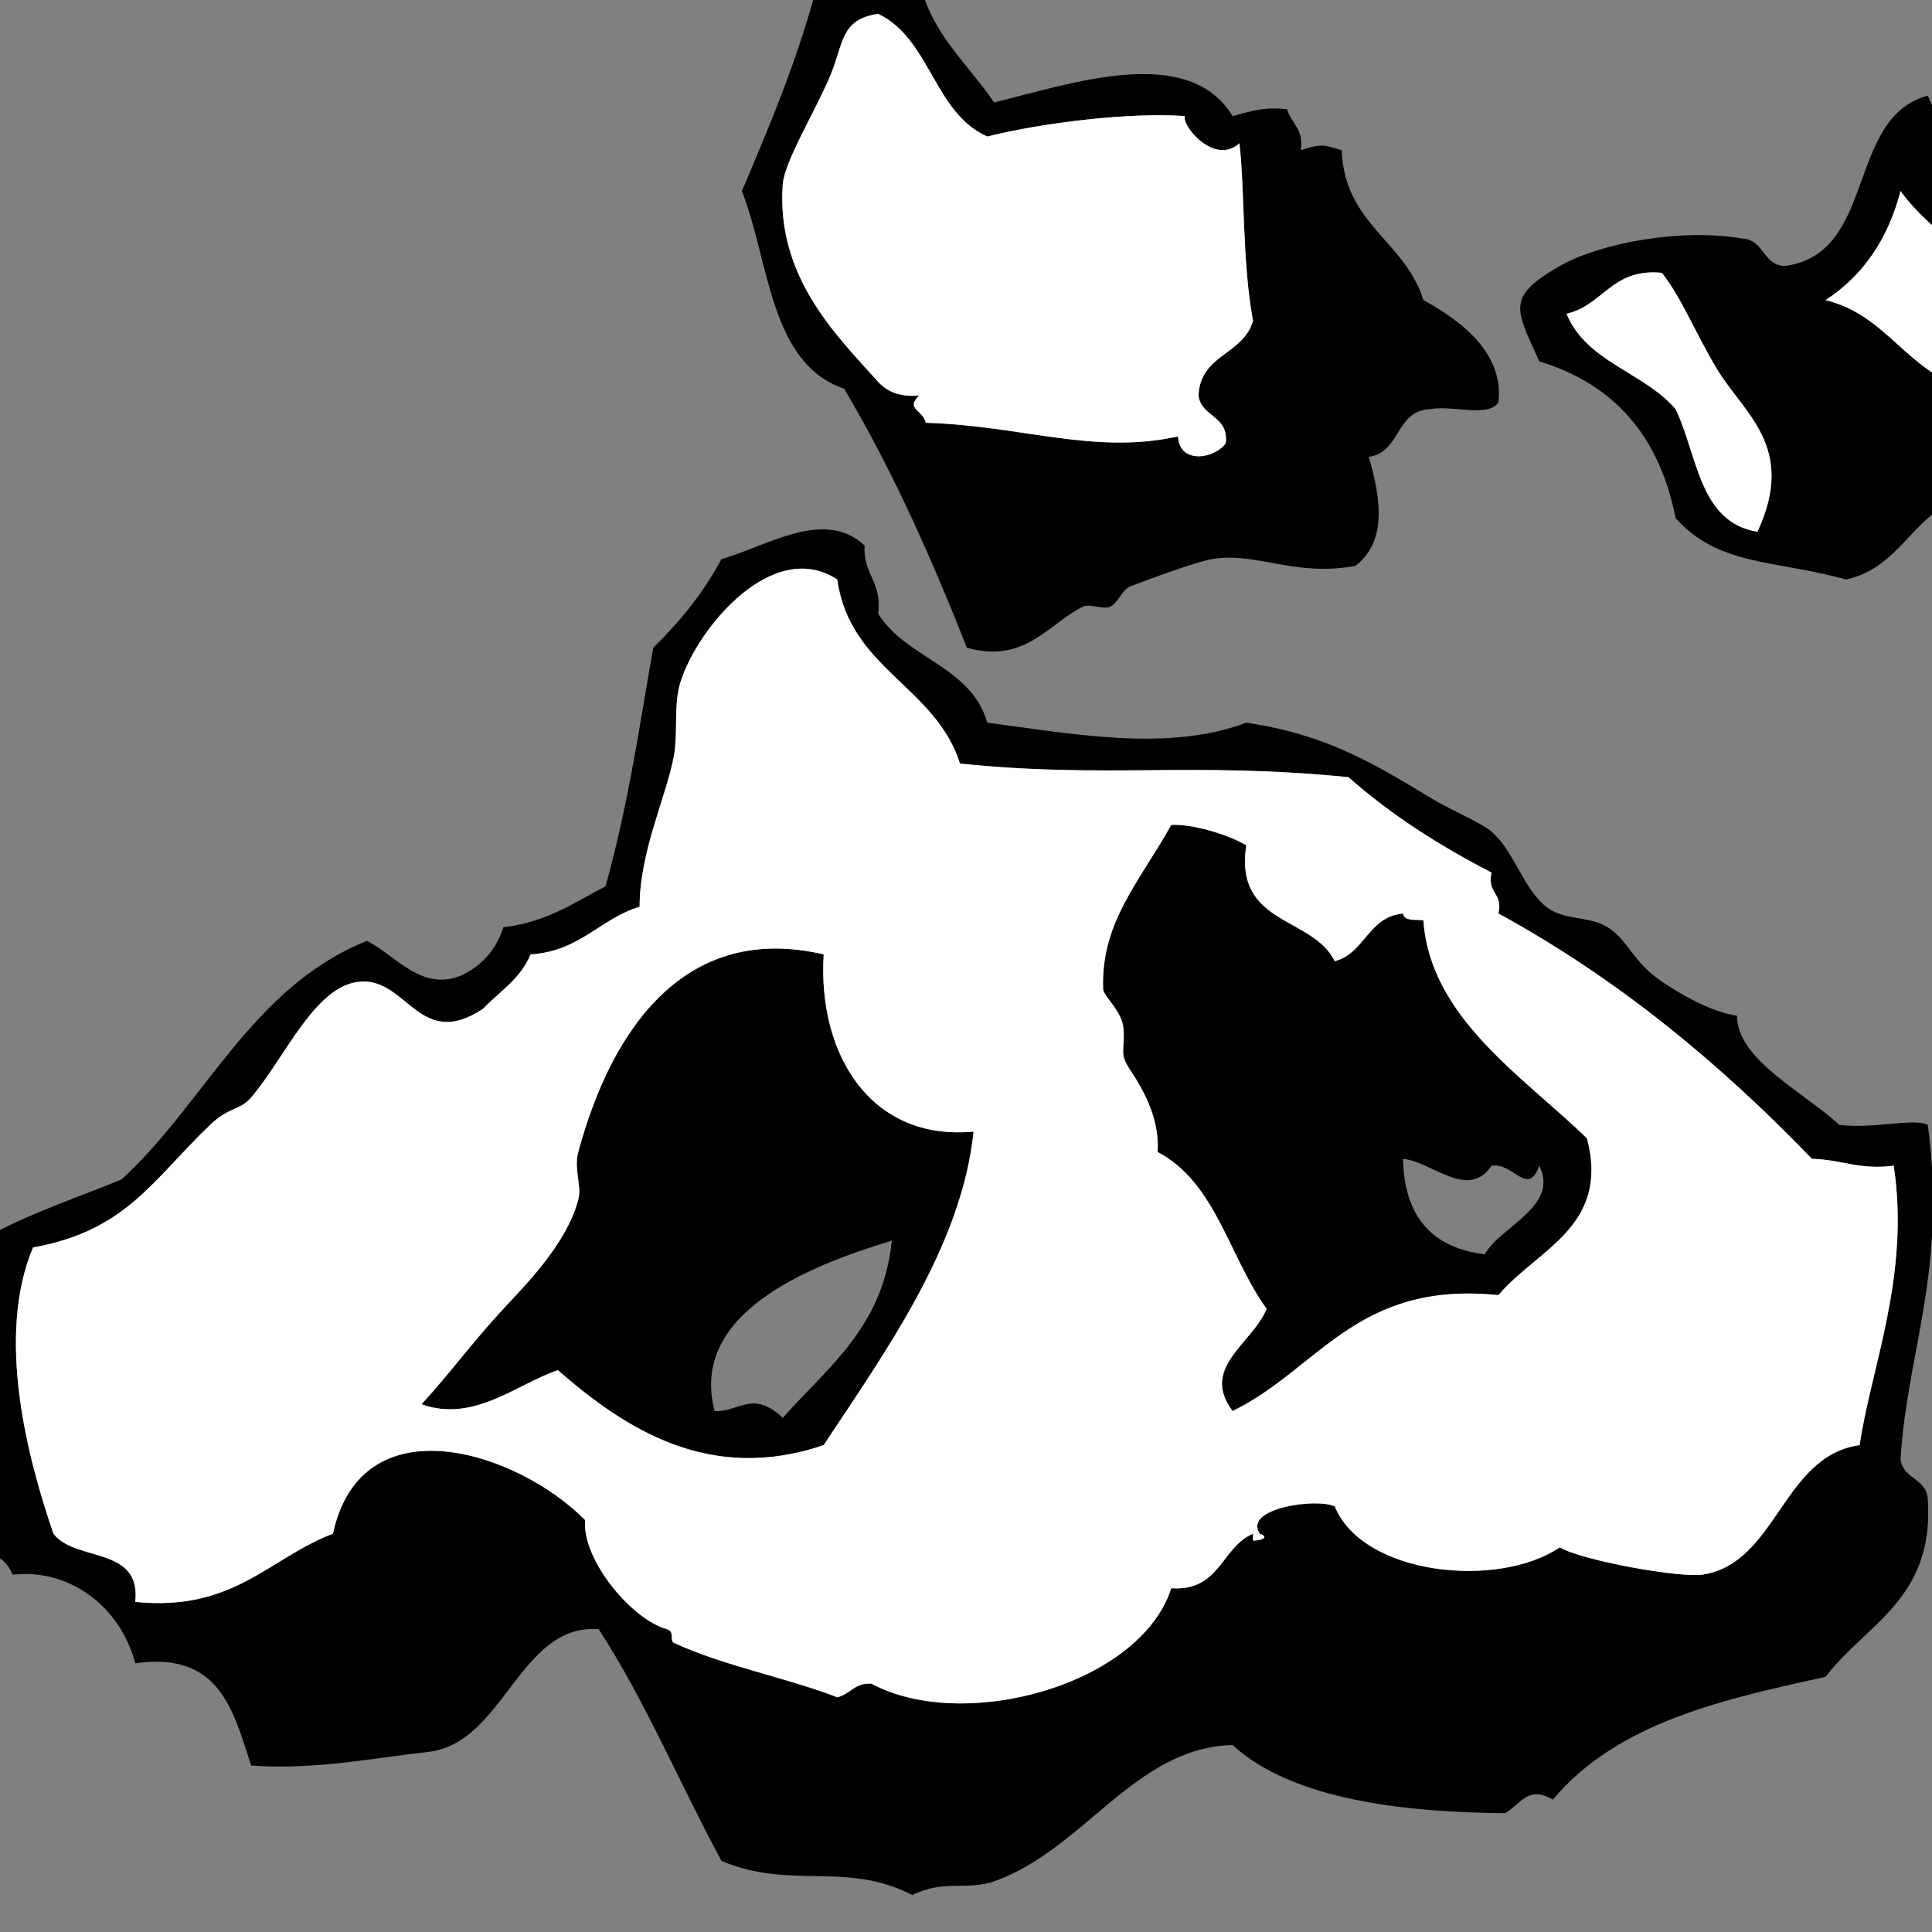 ﻿<?xml version="1.0" encoding="utf-8"?>
<svg width="100" height="100" xmlns="http://www.w3.org/2000/svg">
  <rect width="100%" height="100%" fill="#808080" stroke="none"/>
  <path d="M 47.57,-1.047 C 48.179,1.757 50.08,3.264 51.452,5.302 C 55.626,4.277 61.506,2.26 63.8,6.009 C 64.644,5.795 65.407,5.502 66.622,5.655 C 66.826,6.393 67.498,6.663 67.328,7.773 C 68.358,7.456 68.41,7.456 69.444,7.773 C 69.593,11.62 72.737,12.475 73.675,15.534 C 75.742,16.658 77.855,18.352 77.557,20.825 C 77.069,21.629 75.102,20.957 74.029,21.178 C 72.217,21.247 72.509,23.42 70.853,23.647 C 71.281,25.203 72.013,27.903 70.15,29.291 C 66.977,29.871 65.04,28.553 62.74,28.938 C 61.917,29.077 59.534,29.957 58.509,30.349 C 58.067,30.518 57.849,31.256 57.449,31.408 C 57.053,31.559 56.416,31.22 56.04,31.408 C 54.257,32.294 53.049,34.374 50.043,33.524 C 48.183,28.799 46.147,24.248 43.692,20.119 C 39.839,18.798 39.847,13.616 38.401,9.889 C 39.837,6.506 41.269,3.118 42.279,-0.693 C 44.28,-1.255 45.495,-1.551 47.57,-1.047 Z M 51.099,7.066 C 48.331,5.836 48.16,2.01 45.455,0.717 C 43.5,0.999 43.669,2.247 42.986,3.891 C 42.233,5.697 40.603,8.354 40.516,9.537 C 40.169,14.331 43.281,17.344 45.454,19.767 C 45.968,20.338 46.72,20.558 47.569,20.472 C 46.863,21.191 47.727,21.164 47.923,21.883 C 52.878,22.03 56.619,23.554 60.977,22.589 C 61.043,24.05 62.877,23.753 63.446,22.941 C 63.607,21.488 62.183,21.618 62.034,20.472 C 62.126,18.327 64.388,18.358 64.856,16.592 C 64.296,13.659 64.425,9.635 64.153,7.419 C 62.846,8.592 61.141,6.481 61.331,6.008 C 58.532,5.806 54.064,6.33 51.099,7.066 Z" />
  <path d="M 101.546,10.947 C 105.52,11.794 107.073,15.063 111.072,15.885 C 111.25,16.765 111.738,17.335 112.129,18.002 C 110.886,19.815 110.285,22.271 109.659,24.704 C 108.221,25.852 106.68,26.899 104.368,27.175 C 103.576,26.556 102.385,26.335 101.546,25.762 C 98.991,26.617 98.354,29.391 95.549,29.996 C 91.883,28.968 88.972,29.322 86.73,26.821 C 85.901,22.593 83.558,19.882 79.673,18.706 C 78.465,16.001 77.91,15.387 80.733,13.768 C 82.768,12.601 86.977,11.781 90.258,12.357 C 91.326,12.463 91.248,13.718 92.374,13.768 C 97.162,13.146 95.526,6.102 99.783,4.949 C 100.602,6.716 101.121,8.786 101.546,10.947 Z M 94.489,15.534 C 97.714,16.308 98.707,19.313 101.899,20.119 C 103.587,19.102 104.113,16.924 105.074,15.181 C 102.666,13.59 100.062,12.195 98.371,9.889 C 97.714,12.406 96.416,14.282 94.489,15.534 Z M 81.086,16.238 C 82.105,18.747 85.11,19.268 86.73,21.177 C 87.876,23.558 87.936,27.027 90.964,27.526 C 93.017,23.124 90.249,21.415 88.846,19.06 C 87.669,17.081 87.1,15.529 86.024,14.121 C 83.417,13.866 83,15.801 81.086,16.238 Z" />
  <path d="M 44.749,28.233 C 44.662,29.731 45.673,30.132 45.455,31.76 C 46.888,34.092 50.272,34.469 51.099,37.406 C 55.586,37.991 60.458,38.93 64.506,37.406 C 68.583,38.004 71.034,39.47 74.029,41.286 C 75.206,41.998 76.633,42.557 77.204,43.05 C 78.37,44.055 78.838,45.981 80.026,46.93 C 80.953,47.669 82.225,47.387 83.201,47.988 C 84.295,48.664 84.471,49.766 86.023,50.81 C 86.83,51.353 88.461,52.36 89.905,52.574 C 89.908,54.858 93.41,56.557 95.196,58.219 C 96.886,58.453 99.074,57.857 99.783,58.219 C 100.777,65.782 98.735,69.863 98.371,75.506 C 98.477,76.575 99.732,76.496 99.783,77.622 C 100.122,82.782 96.571,84.054 94.489,86.794 C 89.146,87.961 83.71,89.175 80.379,93.145 C 79.093,92.418 78.795,93.303 77.91,93.85 C 72.934,93.811 66.929,93.216 63.8,90.322 C 58.727,90.451 56.117,95.732 51.452,97.379 C 50.077,97.864 48.848,97.273 47.221,98.084 C 43.742,96.308 40.974,97.847 37.342,96.32 C 35.2,92.348 33.398,88.036 30.991,84.327 C 26.883,84.01 26.094,90.237 22.172,90.676 C 19.304,90.998 16.284,91.621 12.999,91.383 C 12.069,88.55 11.389,85.469 7.002,86.091 C 6.23,83.173 3.623,81.172 0.651,81.505 C 0.456,80.998 0.103,80.645 -0.405,80.447 C 0.212,73.88 -2.111,68.534 -0.405,63.868 C 1.914,62.651 4.423,61.832 6.295,61.044 C 10.648,57.046 13.039,51.089 18.996,48.698 C 20.472,49.445 21.866,51.391 23.934,50.462 C 24.959,49.955 25.685,49.153 26.053,47.992 C 28.275,47.745 29.716,46.719 31.344,45.876 C 32.555,41.496 33.101,37.55 33.813,33.528 C 35.176,32.186 36.4,30.706 37.341,28.942 C 39.753,28.242 42.679,26.301 44.749,28.233 Z M 17.234,79.385 C 18.707,72.535 26.759,75.11 30.285,78.678 C 30.113,80.734 32.714,83.842 34.519,84.324 C 34.932,84.434 34.66,84.931 34.873,85.029 C 37.448,86.228 40.767,86.849 43.339,87.851 C 44.011,87.7 44.227,87.092 45.102,87.146 C 49.9,89.72 59.023,87.201 60.625,82.207 C 63.151,82.381 63.208,80.088 64.856,79.385 C 64.856,79.503 64.856,79.62 64.856,79.738 C 65.232,79.752 65.754,79.571 65.21,79.385 C 64.303,78.08 68.126,77.511 69.091,77.974 C 70.535,81.53 77.531,82.26 80.733,80.091 C 81.899,80.781 86.983,81.686 88.143,81.501 C 91.975,80.893 92.262,75.355 96.255,74.799 C 96.835,70.807 98.879,66.03 98.018,60.336 C 96.252,60.573 95.289,60.009 93.787,59.983 C 89.053,55.074 83.794,50.691 77.558,47.283 C 77.813,46.204 76.949,46.245 77.204,45.166 C 74.488,43.767 71.981,42.159 69.797,40.228 C 61.687,39.417 57.28,40.309 49.69,39.522 C 48.413,35.507 43.989,34.64 43.339,29.998 C 40.037,27.824 36.142,32.43 35.226,35.289 C 34.85,36.457 35.109,37.893 34.873,39.169 C 34.485,41.247 33.104,44.078 33.107,46.93 C 31.04,47.567 30.009,49.24 27.462,49.399 C 26.954,50.653 25.858,51.322 24.993,52.221 C 21.706,54.388 21.08,50.619 18.642,50.81 C 16.302,50.996 14.789,54.707 12.997,56.808 C 12.421,57.485 11.881,57.267 10.882,58.219 C 7.885,61.078 6.547,63.697 1.709,64.569 C -0.226,69.163 1.419,75.47 2.769,79.386 C 3.883,80.859 7.322,80.006 7,82.914 C 12.106,83.429 13.909,80.648 17.234,79.385 Z" />
  <path d="M 64.506,43.754 C 63.877,47.91 67.917,47.398 69.091,49.752 C 70.664,49.327 70.799,47.461 72.619,47.283 C 72.677,47.697 73.263,47.58 73.676,47.637 C 74.021,52.677 78.849,55.72 82.145,58.925 C 83.331,63.521 79.57,64.647 77.558,67.038 C 70.211,66.277 68.23,70.882 63.8,73.035 C 62.104,70.787 64.814,69.558 65.563,67.744 C 63.625,65.097 62.936,61.2 59.918,59.629 C 60.022,58.069 59.345,56.652 58.509,55.396 C 57.912,54.5 58.225,54.447 58.155,53.28 C 58.098,52.301 57.11,51.609 57.096,51.163 C 56.99,47.733 58.967,45.658 60.624,42.697 C 61.701,42.635 63.576,43.192 64.506,43.754 Z M 76.851,64.921 C 77.647,63.474 80.727,62.455 79.673,60.335 C 79.068,61.988 78.364,60.166 77.204,60.335 C 75.984,62.158 74.086,60.1 72.619,59.982 C 72.683,62.975 74.124,64.593 76.851,64.921 Z" />
  <path d="M 42.633,49.399 C 42.315,54.615 45.102,59.074 50.393,58.571 C 49.776,64.55 45.719,70.115 42.633,74.799 C 36.747,76.799 32.381,73.98 28.875,70.919 C 26.745,71.64 24.523,73.655 21.818,72.683 C 23.32,71.044 24.439,69.488 26.053,67.744 C 27.193,66.513 29.314,64.405 29.931,62.1 C 30.129,61.368 29.69,60.531 29.931,59.629 C 31.684,53.125 35.548,47.744 42.633,49.399 Z M 36.988,73.035 C 38.228,73.105 38.958,71.91 40.516,73.388 C 42.833,70.768 45.709,68.704 46.161,64.216 C 41.643,65.579 35.683,68.051 36.988,73.035 Z" />
  <path fill="#ffffff" d="M 51.098,7.066 C 48.33,5.837 48.159,2.01 45.455,0.717 C 43.5,0.998 43.668,2.246 42.986,3.891 C 42.232,5.697 40.603,8.354 40.515,9.537 C 40.169,14.331 43.281,17.345 45.454,19.766 C 45.968,20.338 46.72,20.557 47.569,20.471 C 46.862,21.191 47.727,21.163 47.923,21.883 C 52.878,22.029 56.618,23.553 60.976,22.588 C 61.042,24.05 62.876,23.752 63.445,22.94 C 63.607,21.488 62.183,21.618 62.033,20.471 C 62.125,18.326 64.388,18.358 64.855,16.592 C 64.296,13.658 64.425,9.635 64.152,7.418 C 62.845,8.592 61.14,6.48 61.33,6.008 C 58.531,5.805 54.064,6.33 51.098,7.066 Z" />
  <path fill="#ffffff" d="M 94.488,15.534 C 97.713,16.307 98.707,19.313 101.898,20.119 C 103.587,19.102 104.113,16.924 105.074,15.181 C 102.666,13.591 100.062,12.196 98.371,9.889 C 97.713,12.406 96.416,14.282 94.488,15.534 Z" />
  <path fill="#ffffff" d="M 81.086,16.239 C 82.104,18.748 85.109,19.268 86.729,21.178 C 87.875,23.559 87.936,27.028 90.963,27.527 C 93.016,23.125 90.248,21.417 88.846,19.061 C 87.668,17.081 87.1,15.53 86.024,14.122 C 83.416,13.866 83,15.801 81.086,16.239 Z" />
  <path fill="#ffffff" d="M 17.234,79.385 C 18.707,72.535 26.759,75.11 30.285,78.678 C 30.113,80.735 32.713,83.842 34.519,84.324 C 34.931,84.434 34.66,84.931 34.873,85.029 C 37.447,86.227 40.766,86.849 43.338,87.851 C 44.01,87.7 44.227,87.091 45.102,87.146 C 49.899,89.719 59.022,87.201 60.625,82.207 C 63.15,82.381 63.207,80.088 64.855,79.385 C 64.855,79.502 64.855,79.62 64.855,79.739 C 65.232,79.753 65.753,79.572 65.209,79.385 C 64.303,78.08 68.125,77.512 69.09,77.974 C 70.535,81.53 77.531,82.26 80.733,80.091 C 81.899,80.781 86.983,81.686 88.143,81.5 C 91.975,80.893 92.262,75.354 96.254,74.799 C 96.834,70.807 98.879,66.029 98.018,60.335 C 96.252,60.572 95.288,60.008 93.786,59.982 C 89.052,55.072 83.794,50.689 77.557,47.282 C 77.813,46.203 76.948,46.244 77.203,45.165 C 74.488,43.766 71.98,42.158 69.797,40.227 C 61.686,39.416 57.279,40.308 49.69,39.522 C 48.413,35.506 43.989,34.639 43.338,29.997 C 40.037,27.823 36.141,32.429 35.225,35.288 C 34.85,36.457 35.108,37.892 34.873,39.169 C 34.484,41.247 33.103,44.078 33.107,46.931 C 31.039,47.568 30.009,49.24 27.462,49.4 C 26.954,50.654 25.857,51.324 24.993,52.222 C 21.706,54.389 21.079,50.619 18.641,50.81 C 16.301,50.996 14.789,54.708 12.996,56.808 C 12.42,57.486 11.881,57.267 10.881,58.219 C 7.885,61.078 6.547,63.697 1.709,64.57 C -0.227,69.164 1.418,75.47 2.768,79.386 C 3.883,80.859 7.321,80.006 7,82.914 C 12.105,83.428 13.908,80.649 17.234,79.385 Z M 64.506,43.754 C 63.877,47.91 67.916,47.398 69.09,49.752 C 70.664,49.326 70.799,47.461 72.619,47.282 C 72.676,47.695 73.262,47.58 73.676,47.636 C 74.02,52.676 78.848,55.719 82.145,58.924 C 83.331,63.52 79.569,64.646 77.557,67.037 C 70.211,66.276 68.229,70.881 63.799,73.034 C 62.104,70.786 64.813,69.557 65.563,67.743 C 63.625,65.096 62.936,61.199 59.918,59.629 C 60.022,58.068 59.344,56.651 58.508,55.396 C 57.912,54.5 58.225,54.448 58.154,53.28 C 58.097,52.301 57.109,51.61 57.095,51.163 C 56.99,47.733 58.966,45.658 60.624,42.697 C 61.701,42.635 63.576,43.192 64.506,43.754 Z M 42.633,49.399 C 42.315,54.616 45.102,59.074 50.393,58.571 C 49.776,64.55 45.719,70.116 42.633,74.8 C 36.746,76.799 32.381,73.98 28.875,70.919 C 26.744,71.64 24.523,73.655 21.818,72.684 C 23.32,71.044 24.439,69.489 26.052,67.745 C 27.193,66.514 29.314,64.406 29.931,62.101 C 30.128,61.369 29.689,60.532 29.931,59.63 C 31.684,53.125 35.547,47.744 42.633,49.399 Z" />
</svg>